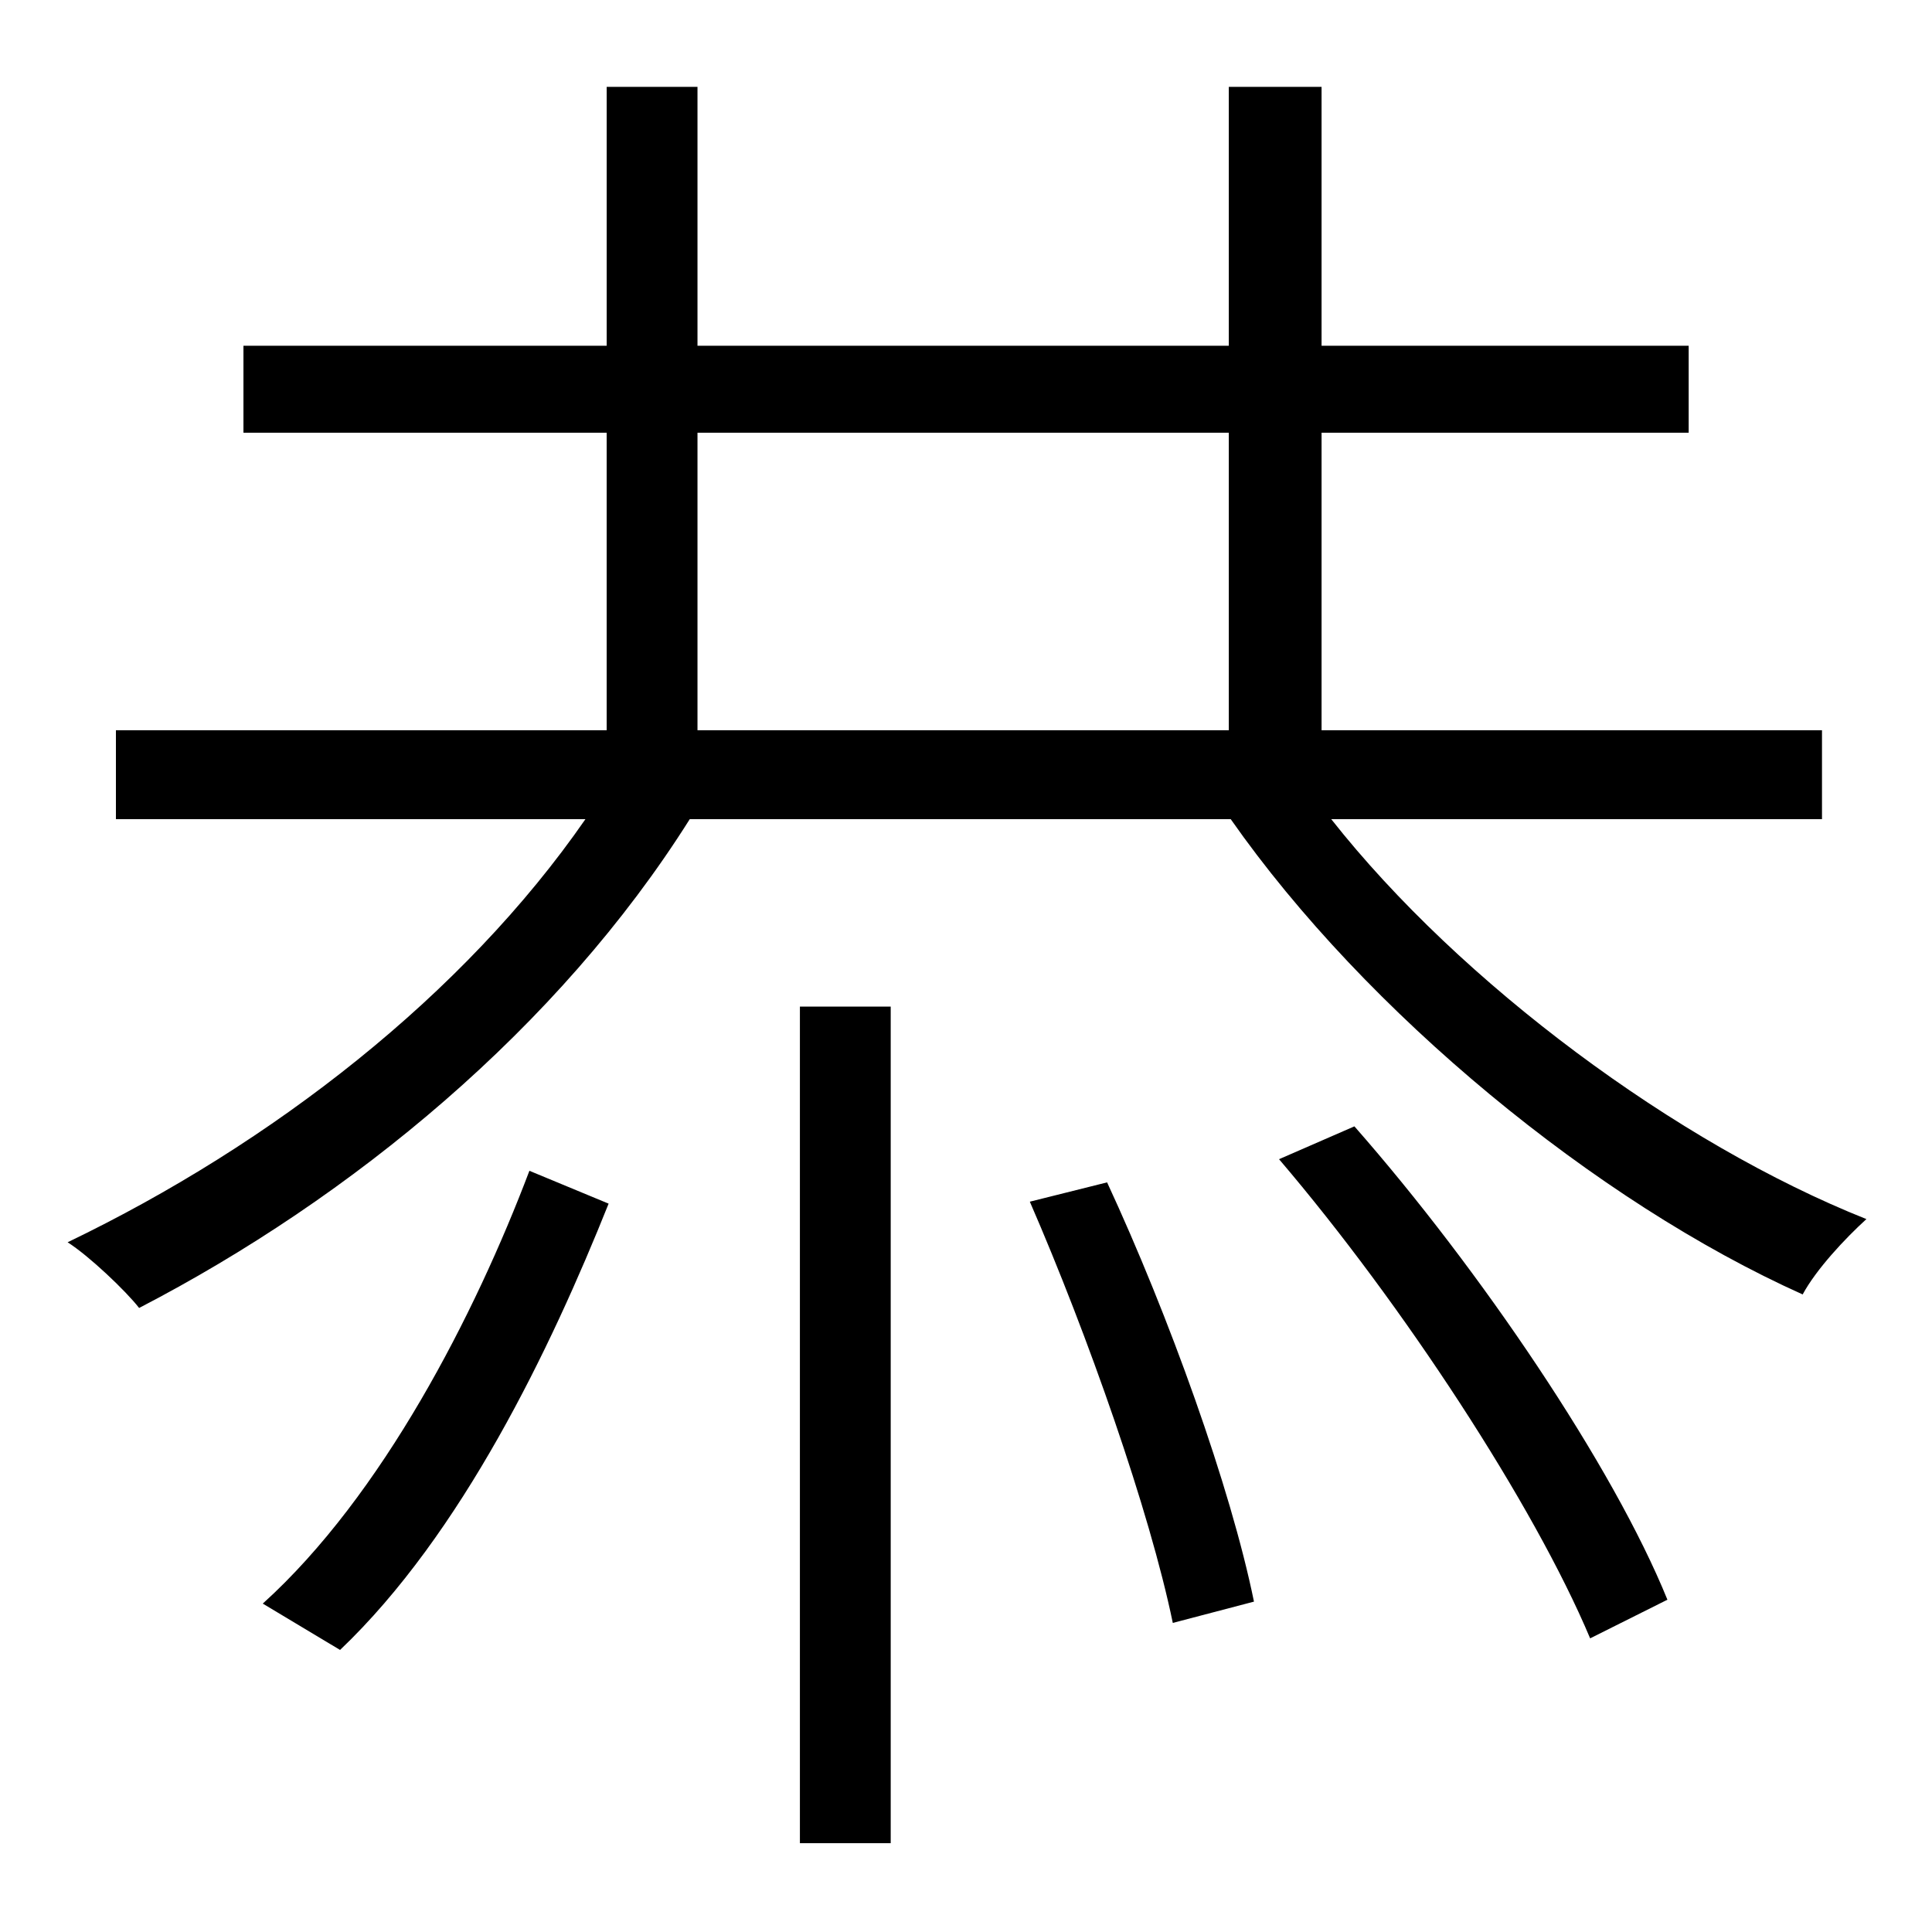 <?xml version="1.0" encoding="utf-8"?>
<!-- Generator: Adobe Illustrator 16.0.0, SVG Export Plug-In . SVG Version: 6.00 Build 0)  -->
<!DOCTYPE svg PUBLIC "-//W3C//DTD SVG 1.1//EN" "http://www.w3.org/Graphics/SVG/1.1/DTD/svg11.dtd">
<svg version="1.1" id="Layer_1" xmlns="http://www.w3.org/2000/svg" xmlns:xlink="http://www.w3.org/1999/xlink" x="0px" y="0px"
	 width="100px" height="100px" viewBox="0 0 100 100" enable-background="new 0 0 100 100" xml:space="preserve">
<g>
	<path d="M68.904,42.399c6.701,8.5,17.9,16.8,27.701,20.701c-1.1,1-2.6,2.601-3.299,3.9c-10.701-4.801-22.602-14.601-29.604-24.601
		h-28C28.902,53.199,18.201,62,7.201,67.7C6.5,66.801,4.6,65,3.5,64.3c10.601-5.101,20.501-12.801,26.802-21.901H6v-4.601h25.401
		V22.397H12.601v-4.5h18.801v-13.4h4.7v13.4h27.501v-13.4h4.801v13.4h19.002v4.5H68.404v15.401h25.902v4.601H68.904z M13.601,83.002
		c6.2-5.602,11-15.002,13.801-22.402l4.1,1.7c-3,7.501-7.6,17.101-13.9,23.101L13.601,83.002z M36.102,37.798h27.501V22.397H36.102
		V37.798z M41.403,52.1h4.7v43.303h-4.7V52.1z M57.303,61.199c3.201,6.9,6.4,15.801,7.602,21.701l-4.201,1.102
		c-1.199-5.801-4.4-14.902-7.4-21.803L57.303,61.199z M70.104,58.3c6.502,7.4,13.402,17.601,16.201,24.501l-4,2
		C79.404,77.9,72.604,67.5,66.203,60L70.104,58.3z"/>
</g>
<g>
</g>
<g>
</g>
<g>
</g>
<g>
</g>
<g>
</g>
<g>
</g>
</svg>
